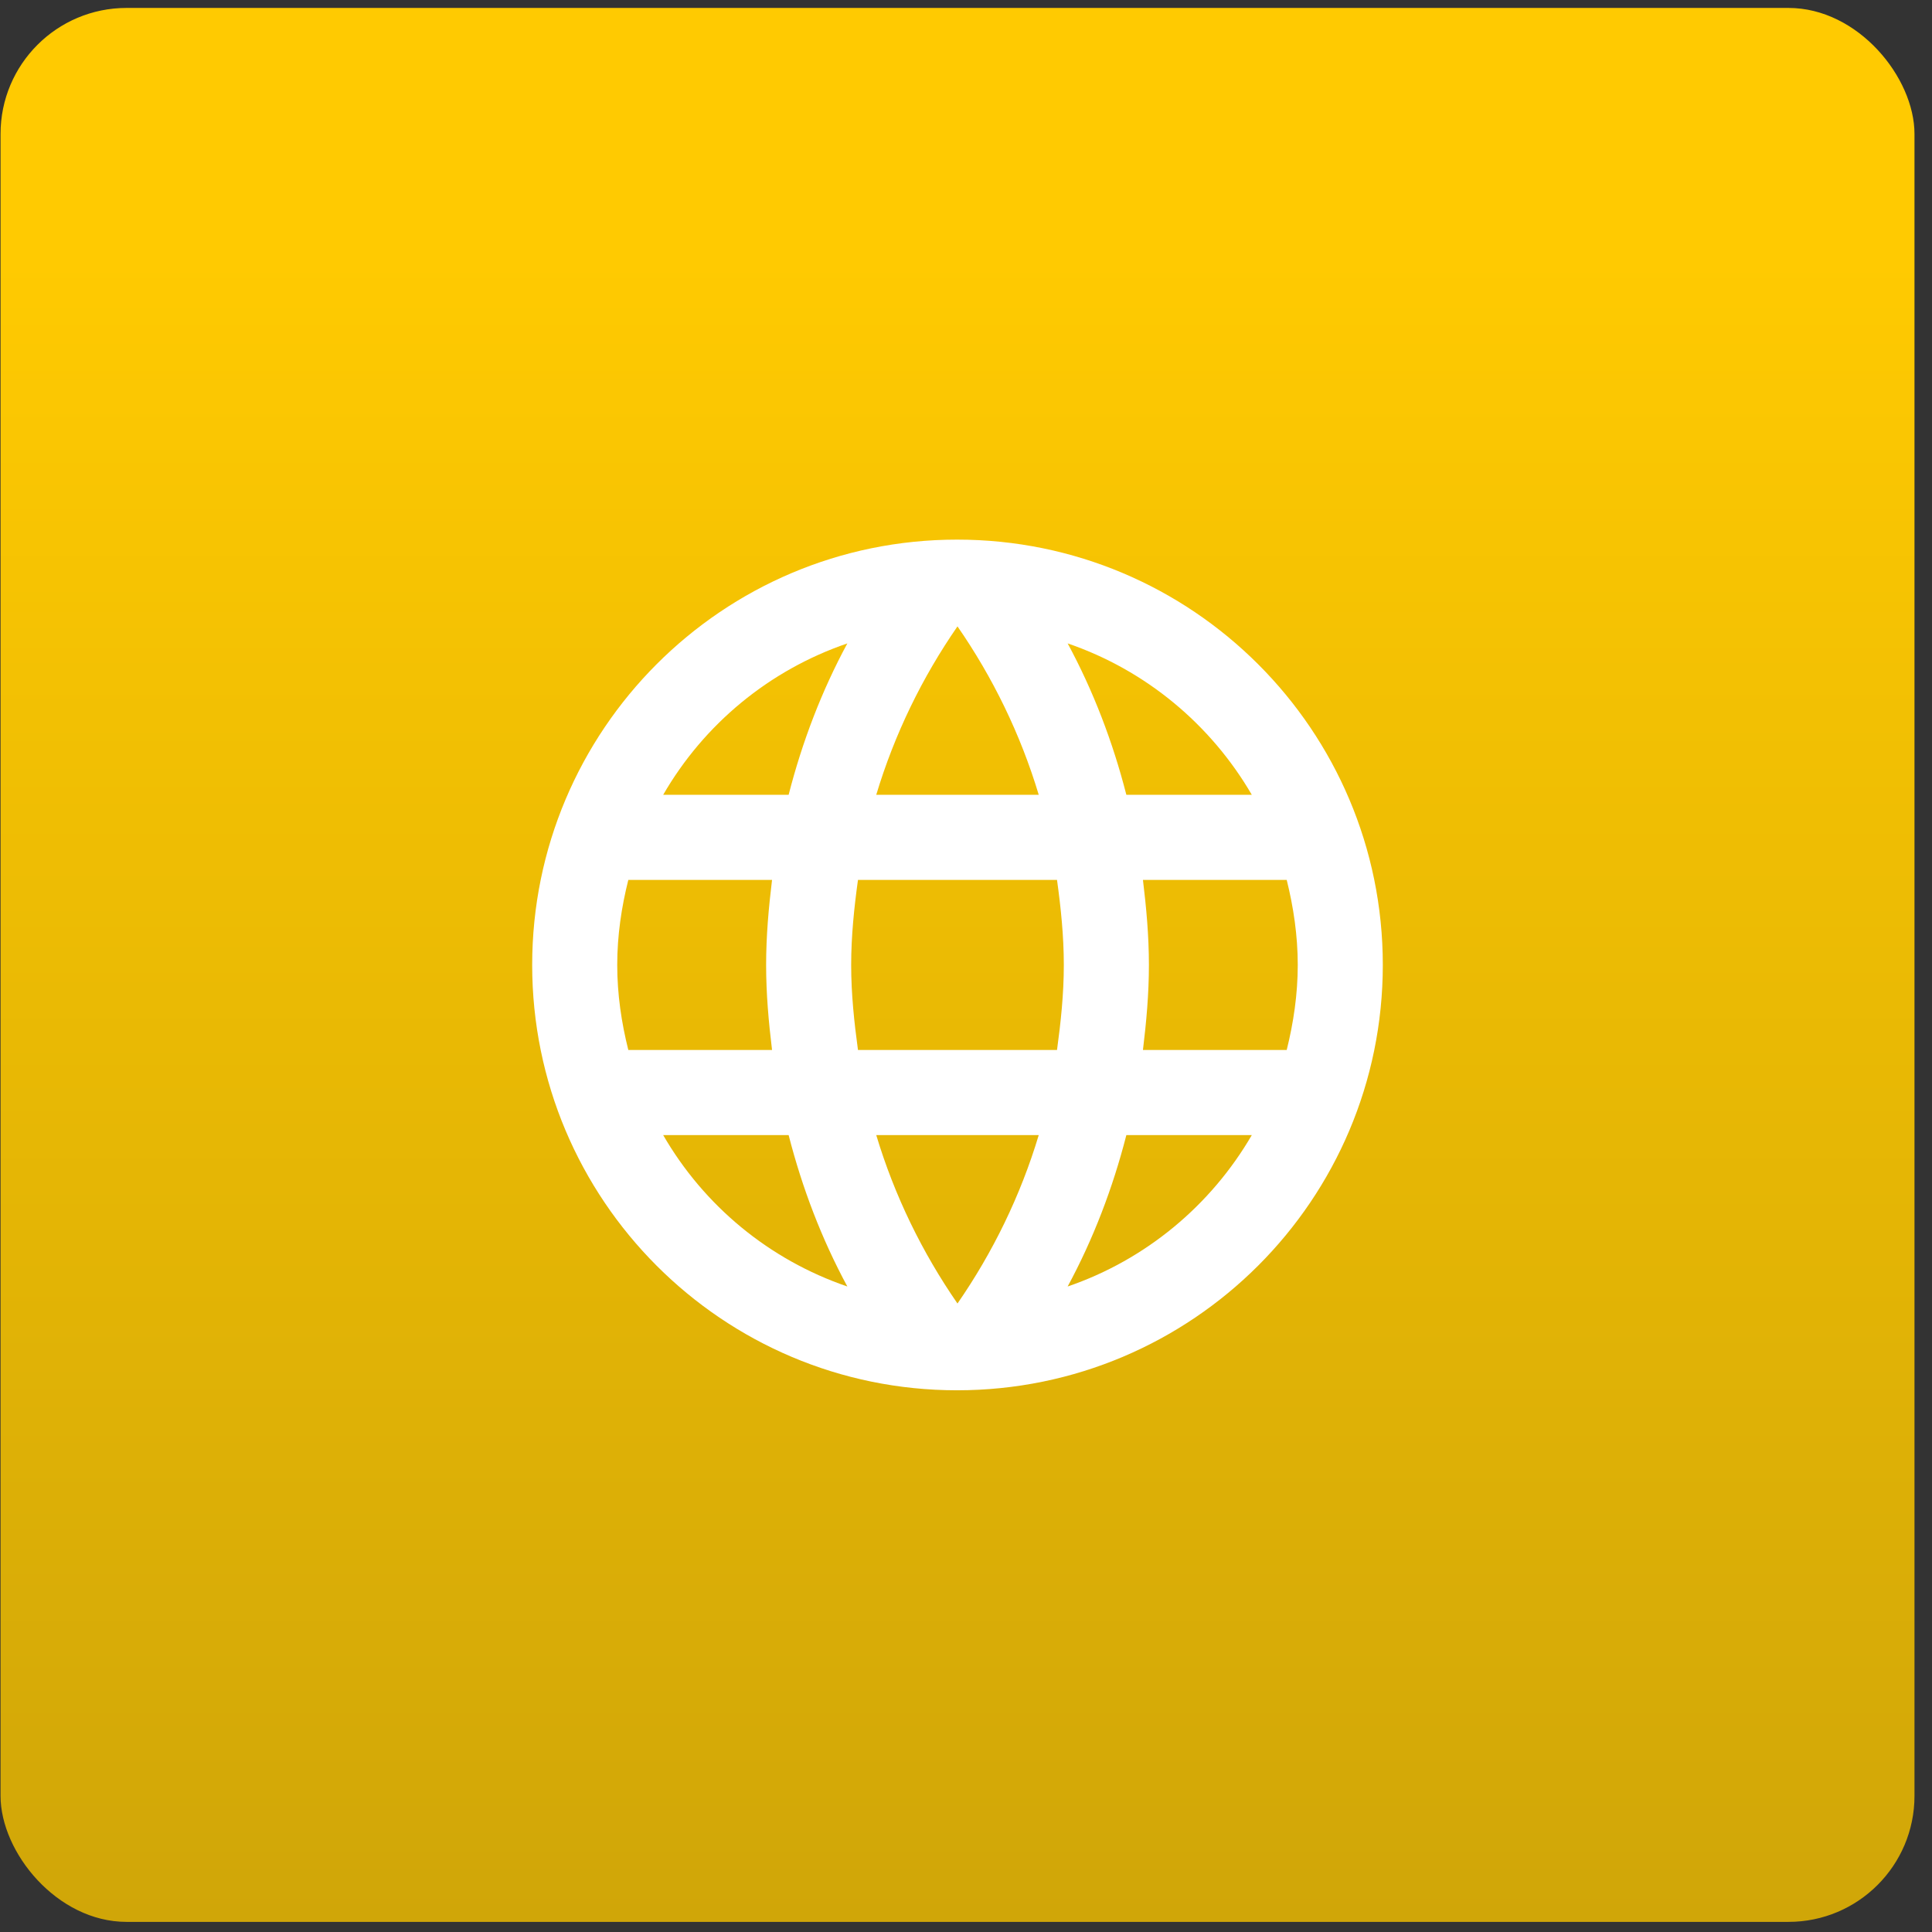 <svg width="46" height="46" viewBox="0 0 46 46" fill="none" xmlns="http://www.w3.org/2000/svg">
<rect x="0" y="0" width="46" height="46" fill="#333333" stroke="none"/>
<rect x="0.013" y="0.189" width="45.57" height="45.57" rx="3" fill="url(#paint0_linear_40_3059)"/>
<g clip-path="url(#clip0_40_3059)">
<path d="M22.787 12.848C17.198 12.848 12.671 17.385 12.671 22.975C12.671 28.565 17.198 33.102 22.787 33.102C28.387 33.102 32.924 28.565 32.924 22.975C32.924 17.385 28.387 12.848 22.787 12.848ZM29.805 18.924H26.818C26.494 17.659 26.028 16.443 25.42 15.319C27.284 15.957 28.833 17.253 29.805 18.924ZM22.797 14.914C23.638 16.129 24.296 17.476 24.732 18.924H20.863C21.299 17.476 21.957 16.129 22.797 14.914ZM14.96 25C14.797 24.352 14.696 23.674 14.696 22.975C14.696 22.276 14.797 21.598 14.96 20.95H18.382C18.301 21.618 18.241 22.286 18.241 22.975C18.241 23.664 18.301 24.332 18.382 25H14.96ZM15.79 27.026H18.777C19.101 28.291 19.567 29.507 20.175 30.631C18.311 29.993 16.762 28.707 15.79 27.026ZM18.777 18.924H15.79C16.762 17.243 18.311 15.957 20.175 15.319C19.567 16.443 19.101 17.659 18.777 18.924ZM22.797 31.036C21.957 29.82 21.299 28.474 20.863 27.026H24.732C24.296 28.474 23.638 29.82 22.797 31.036ZM25.167 25H20.428C20.337 24.332 20.266 23.664 20.266 22.975C20.266 22.286 20.337 21.608 20.428 20.95H25.167C25.258 21.608 25.329 22.286 25.329 22.975C25.329 23.664 25.258 24.332 25.167 25ZM25.42 30.631C26.028 29.507 26.494 28.291 26.818 27.026H29.805C28.833 28.697 27.284 29.993 25.42 30.631ZM27.213 25C27.294 24.332 27.355 23.664 27.355 22.975C27.355 22.286 27.294 21.618 27.213 20.95H30.636C30.797 21.598 30.899 22.276 30.899 22.975C30.899 23.674 30.797 24.352 30.636 25H27.213Z" fill="white"/>
</g>
<defs>
<linearGradient id="paint0_linear_40_3059" x1="22.797" y1="0.189" x2="22.797" y2="45.759" gradientUnits="userSpaceOnUse">
<stop offset="0.129" stop-color="#FFCA01"/>
<stop offset="1" stop-color="#D0A608"/>
</linearGradient>
<clipPath id="clip0_40_3059">
<rect width="24.304" height="24.304" fill="white" transform="translate(10.646 10.823)"/>
</clipPath>
</defs>
</svg>
